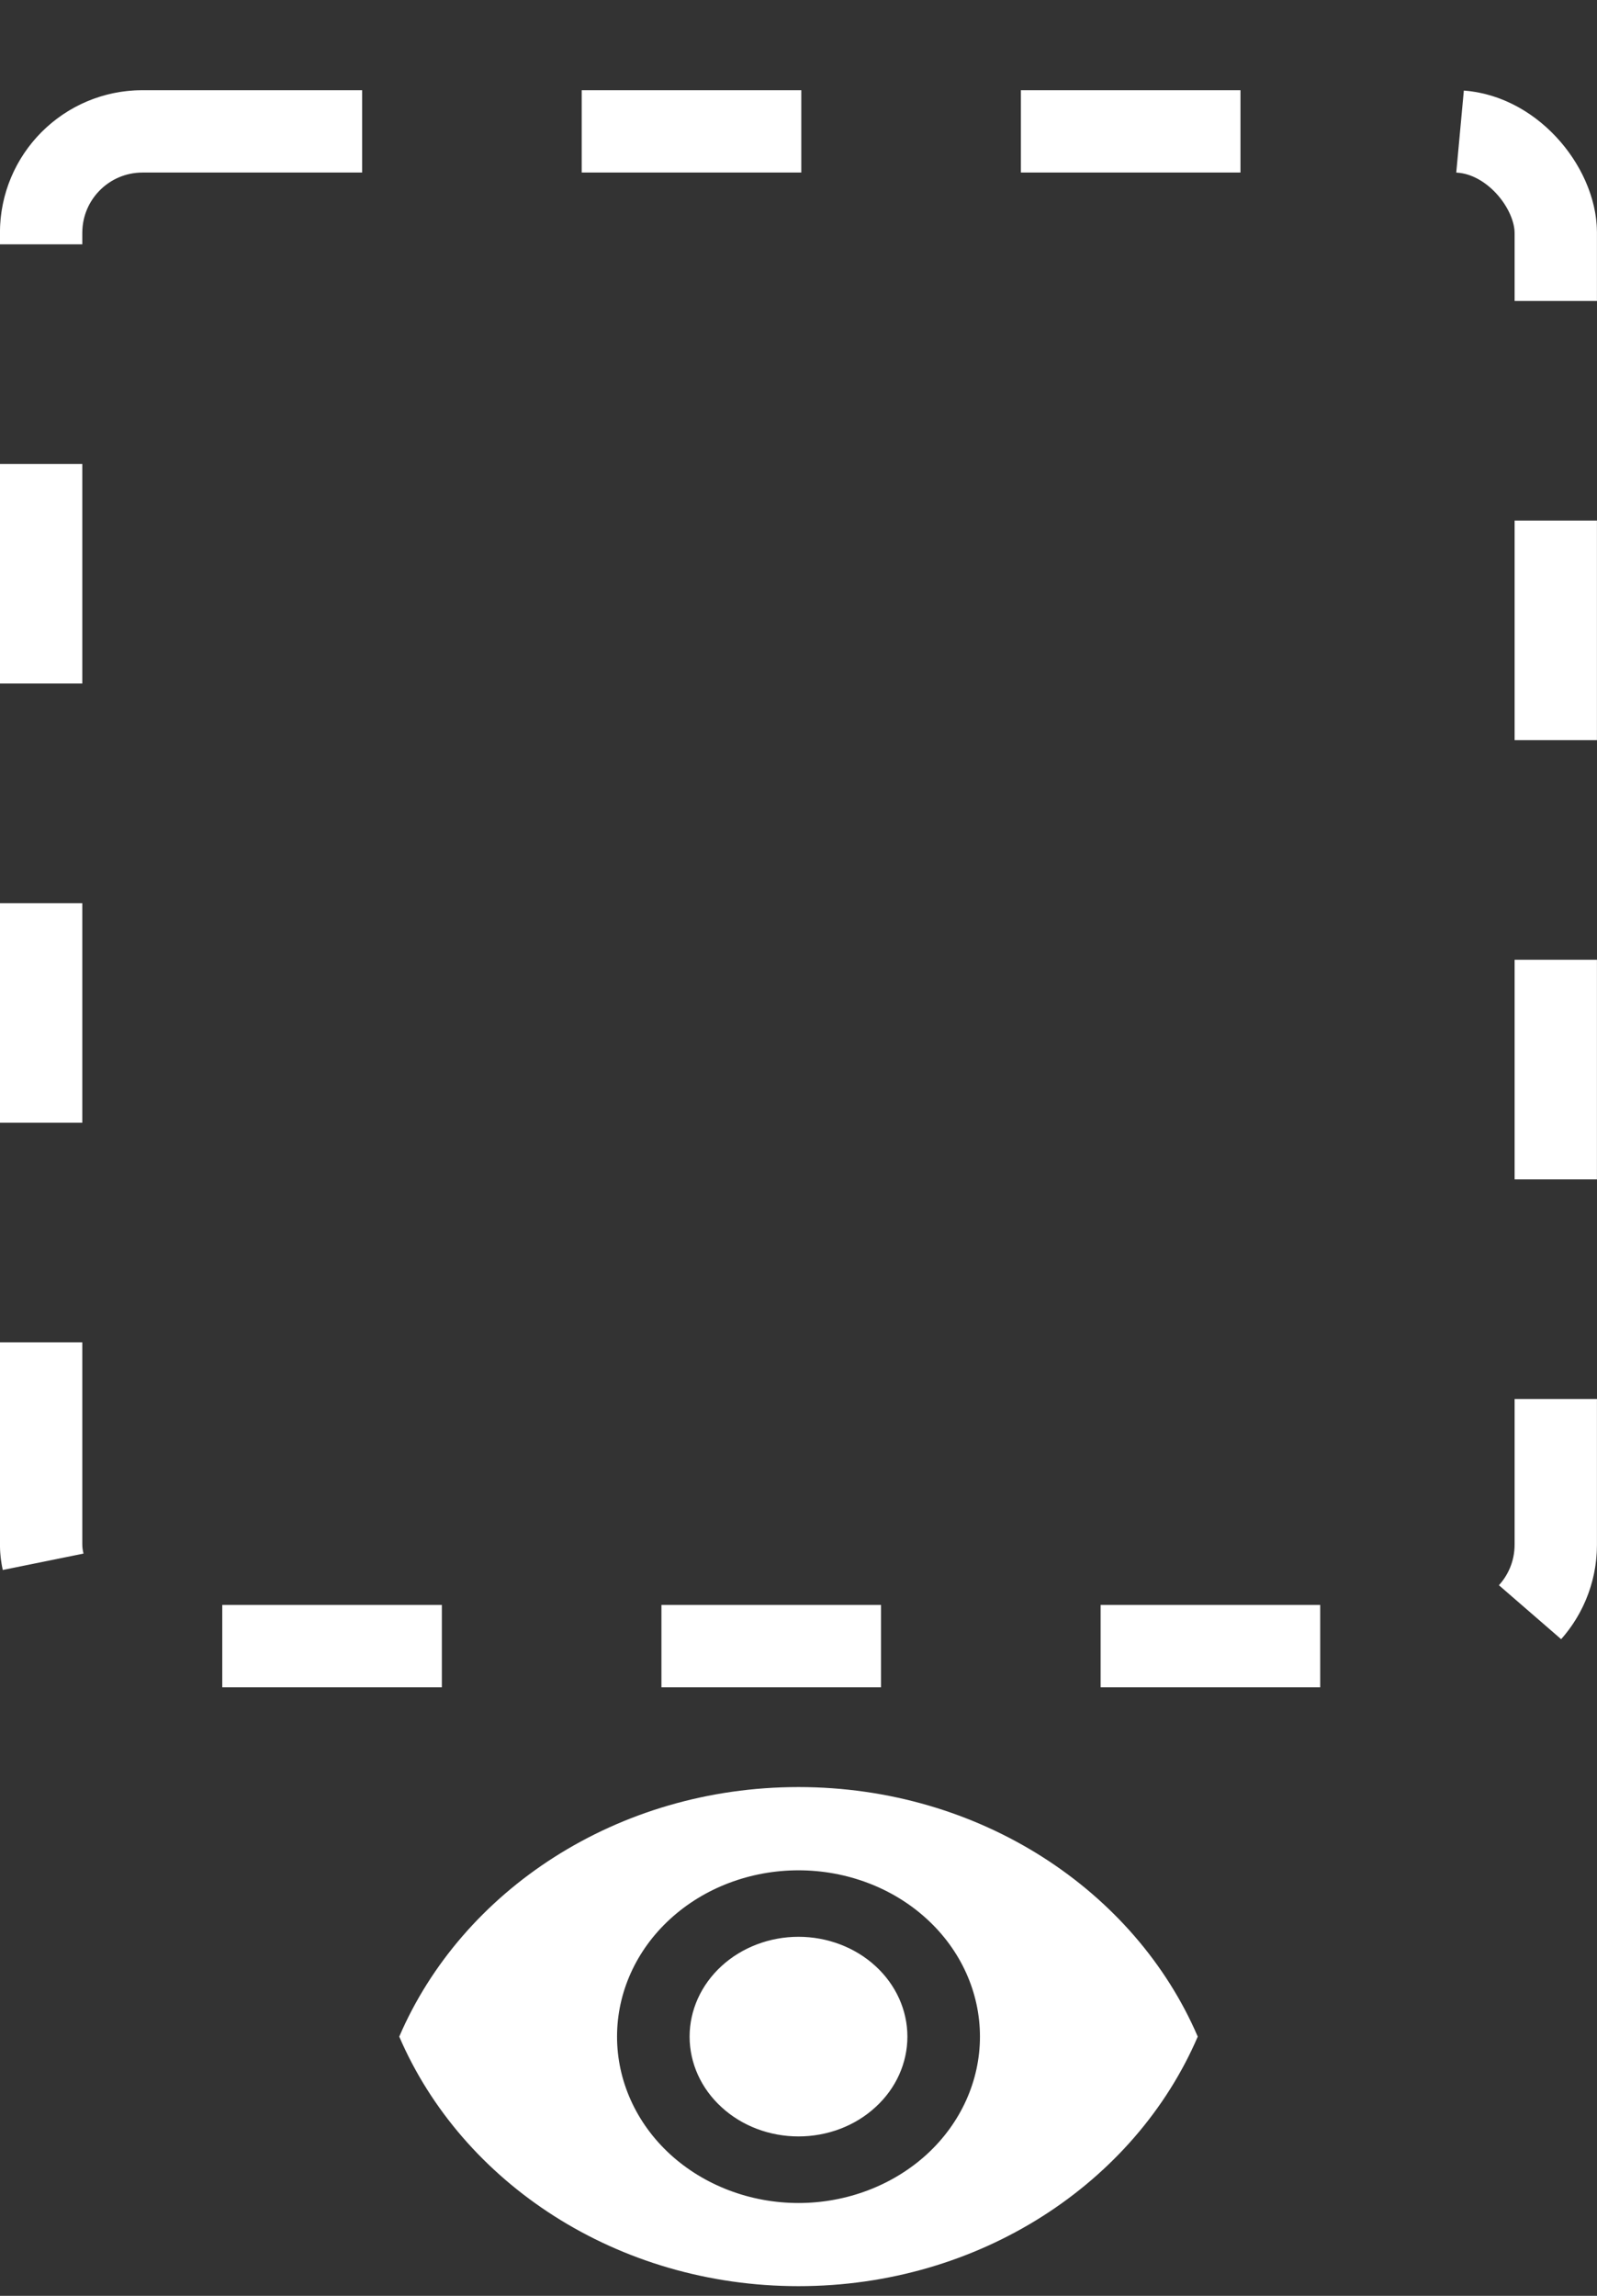 <svg width="16" height="23" viewBox="0 0 16 23" fill="none" xmlns="http://www.w3.org/2000/svg">
<rect x="0" y="0" width="16" height="23" fill="#333333" stroke="none"/>
<rect x="0.412" y="1.316" width="15.175" height="15.175" rx="1.016" stroke="white" stroke-width="0.825" stroke-dasharray="2.2 2.2"/>
<path d="M8 19.403C7.711 19.403 7.433 19.509 7.229 19.696C7.024 19.884 6.909 20.138 6.909 20.403C6.909 20.669 7.024 20.923 7.229 21.11C7.433 21.298 7.711 21.403 8 21.403C8.289 21.403 8.567 21.298 8.771 21.11C8.976 20.923 9.091 20.669 9.091 20.403C9.091 20.138 8.976 19.884 8.771 19.696C8.567 19.509 8.289 19.403 8 19.403ZM8 22.07C7.518 22.07 7.055 21.894 6.714 21.582C6.373 21.269 6.182 20.845 6.182 20.403C6.182 19.961 6.373 19.537 6.714 19.225C7.055 18.912 7.518 18.737 8 18.737C8.482 18.737 8.945 18.912 9.286 19.225C9.627 19.537 9.818 19.961 9.818 20.403C9.818 20.845 9.627 21.269 9.286 21.582C8.945 21.894 8.482 22.07 8 22.07ZM8 17.903C6.182 17.903 4.629 18.94 4 20.403C4.629 21.867 6.182 22.903 8 22.903C9.818 22.903 11.371 21.867 12 20.403C11.371 18.94 9.818 17.903 8 17.903Z" fill="white"/>
</svg>
